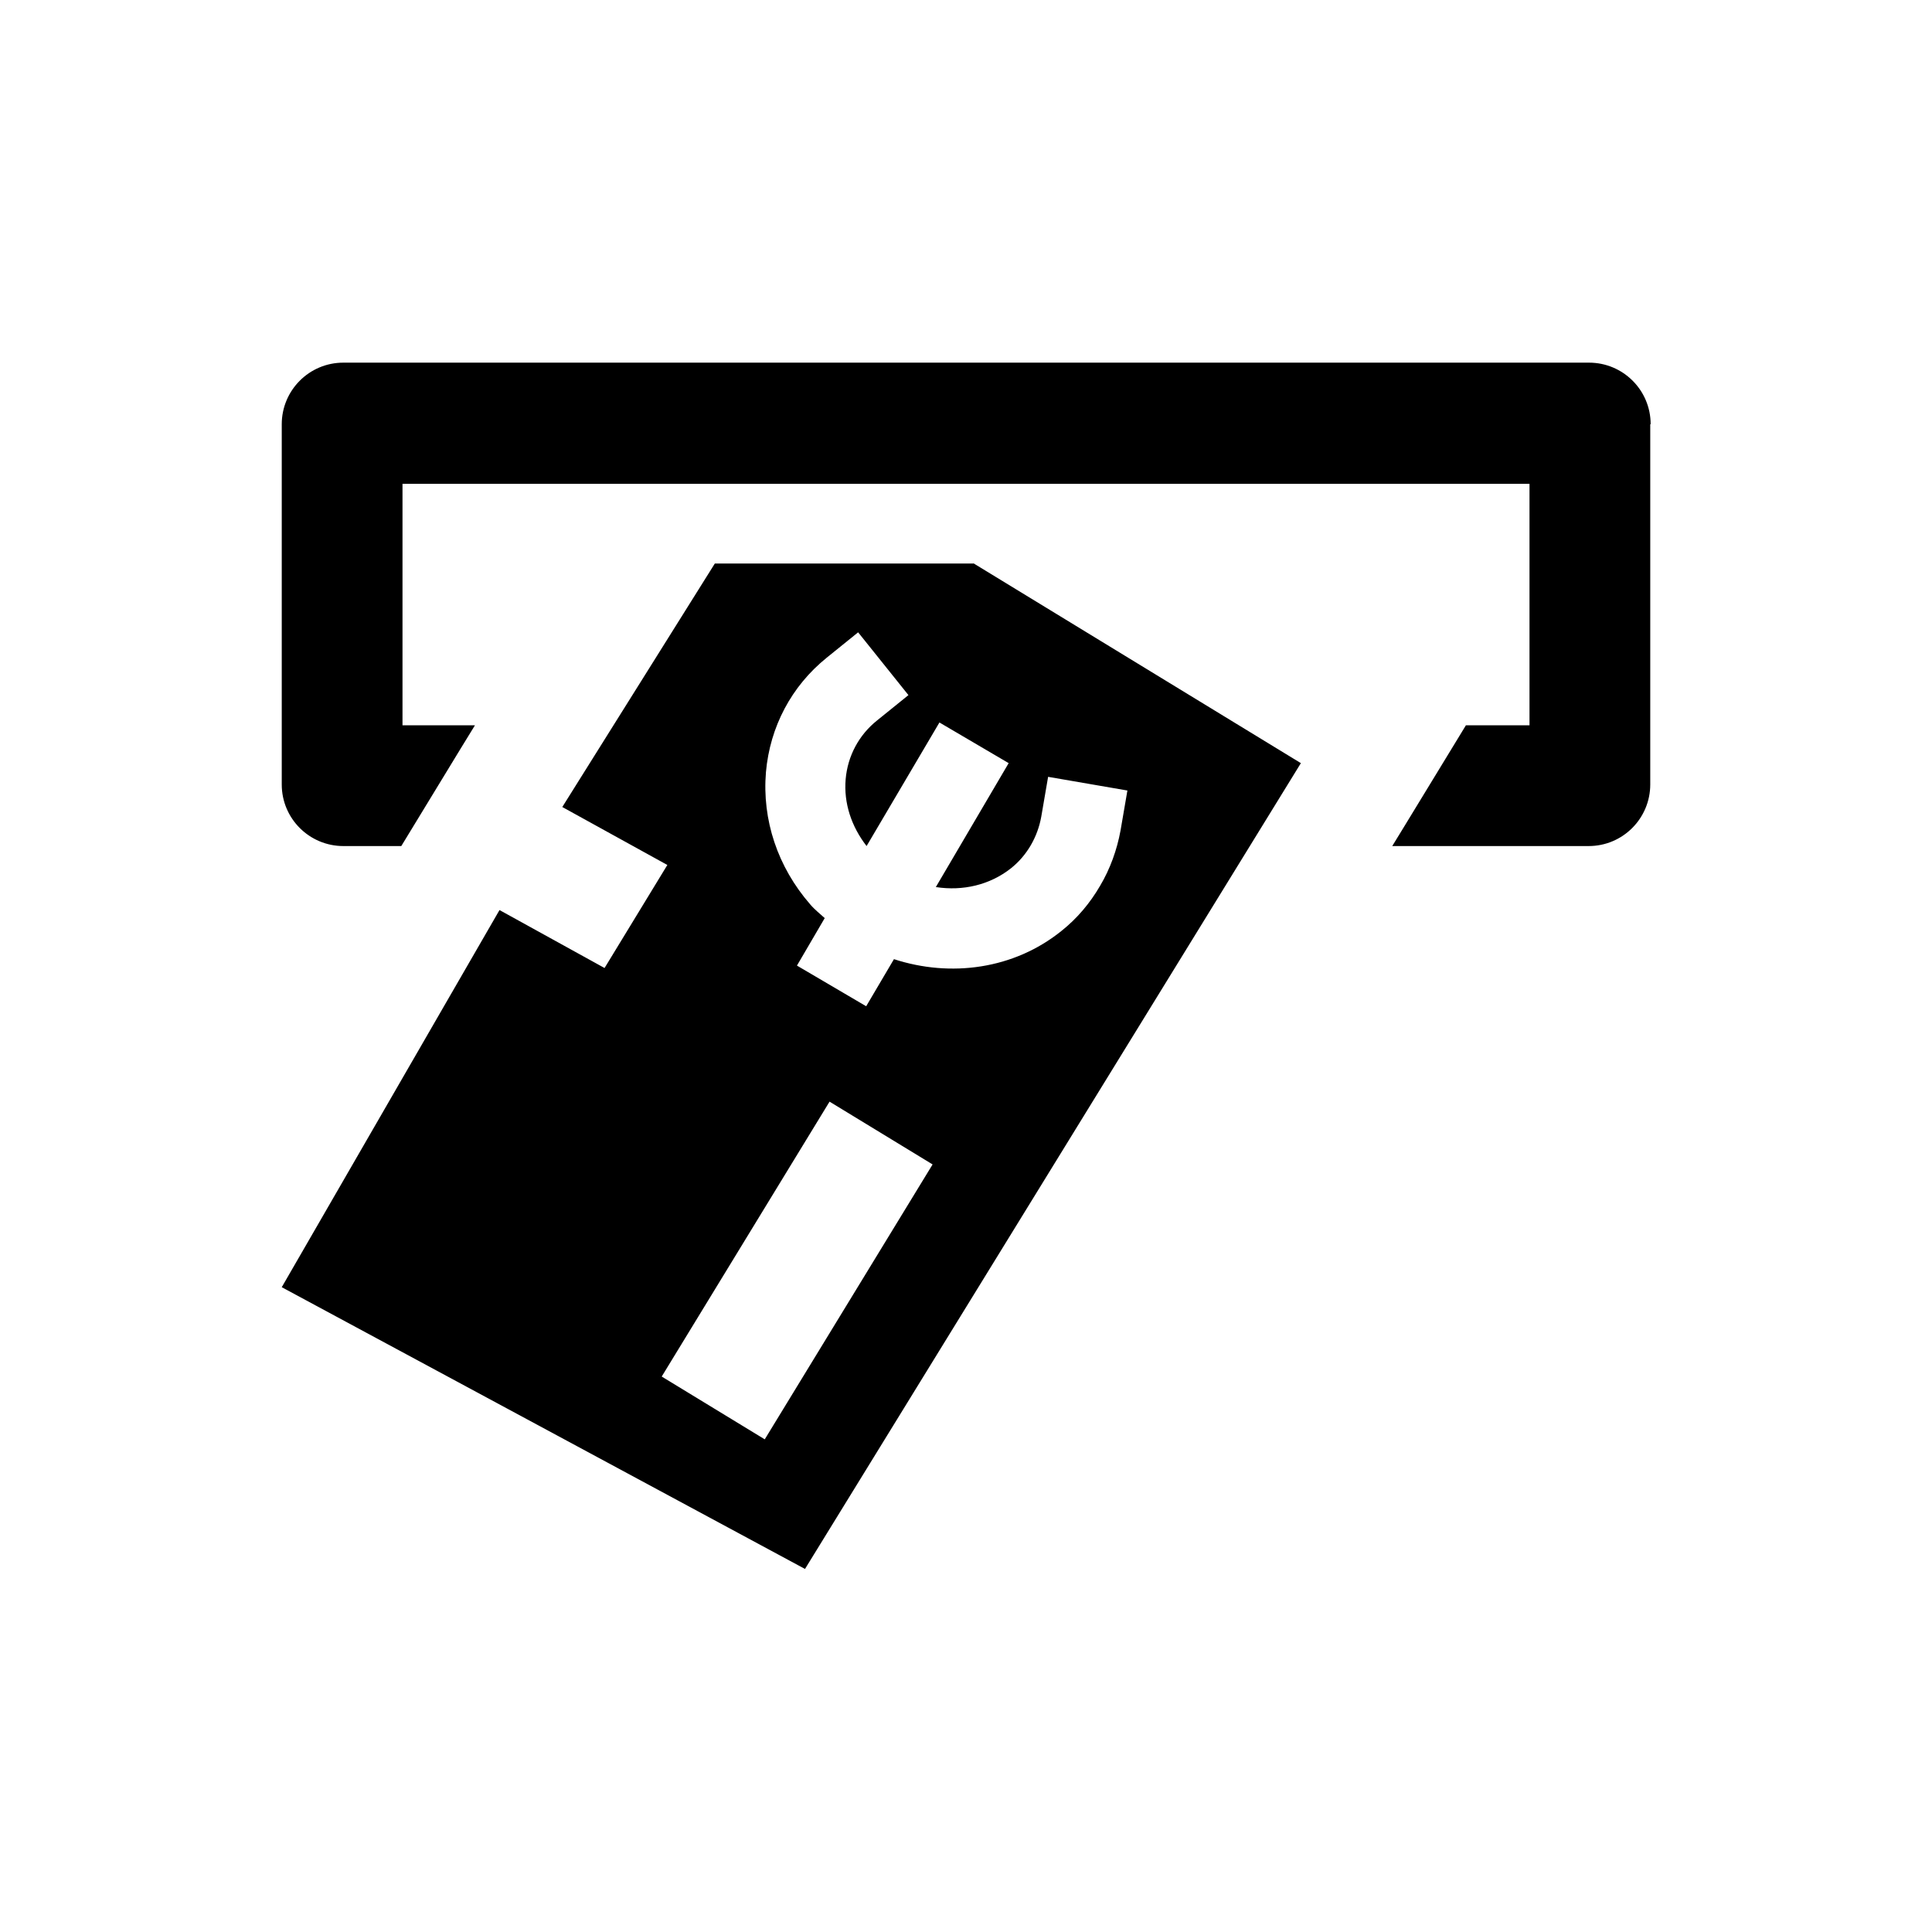 <svg xmlns="http://www.w3.org/2000/svg" viewBox="0 0 48 48"><title>Belastingen</title><path d="M41 10.54v8.95c0 .84-.68 1.53-1.53 1.53h-4.88l.3-.49 1.53-2.51H38v-6H10v6h1.8l-.35.57-1.48 2.43H8.53c-.84 0-1.53-.68-1.53-1.53v-8.95c0-.84.68-1.53 1.53-1.53h30.95c.84 0 1.53.68 1.53 1.53Zm-16.79 3.47 8.11 4.95L20 38.98l-13-7 5.41-9.37 2.61 1.44 1.56-2.56-2.61-1.44L17.76 14h6.44Zm-1.04 14.92-2.56-1.56-4.17 6.83L19 35.76l4.17-6.83Zm.08-6.89 1.81-3.08-1.72-1.01-1.81 3.07c-.38-.49-.57-1.07-.52-1.66.05-.58.33-1.1.78-1.46l.78-.63-1.25-1.56-.78.63c-.88.71-1.41 1.72-1.51 2.84-.1 1.19.29 2.36 1.1 3.29.11.13.24.23.36.34l-.69 1.18L21.52 25l.69-1.17c1.41.46 2.98.25 4.16-.7.39-.31.71-.69.96-1.12.25-.42.42-.89.51-1.38l.17-.99-1.97-.34-.17.99c-.09.5-.35.96-.75 1.28-.53.42-1.2.57-1.86.47Z"/></svg>
